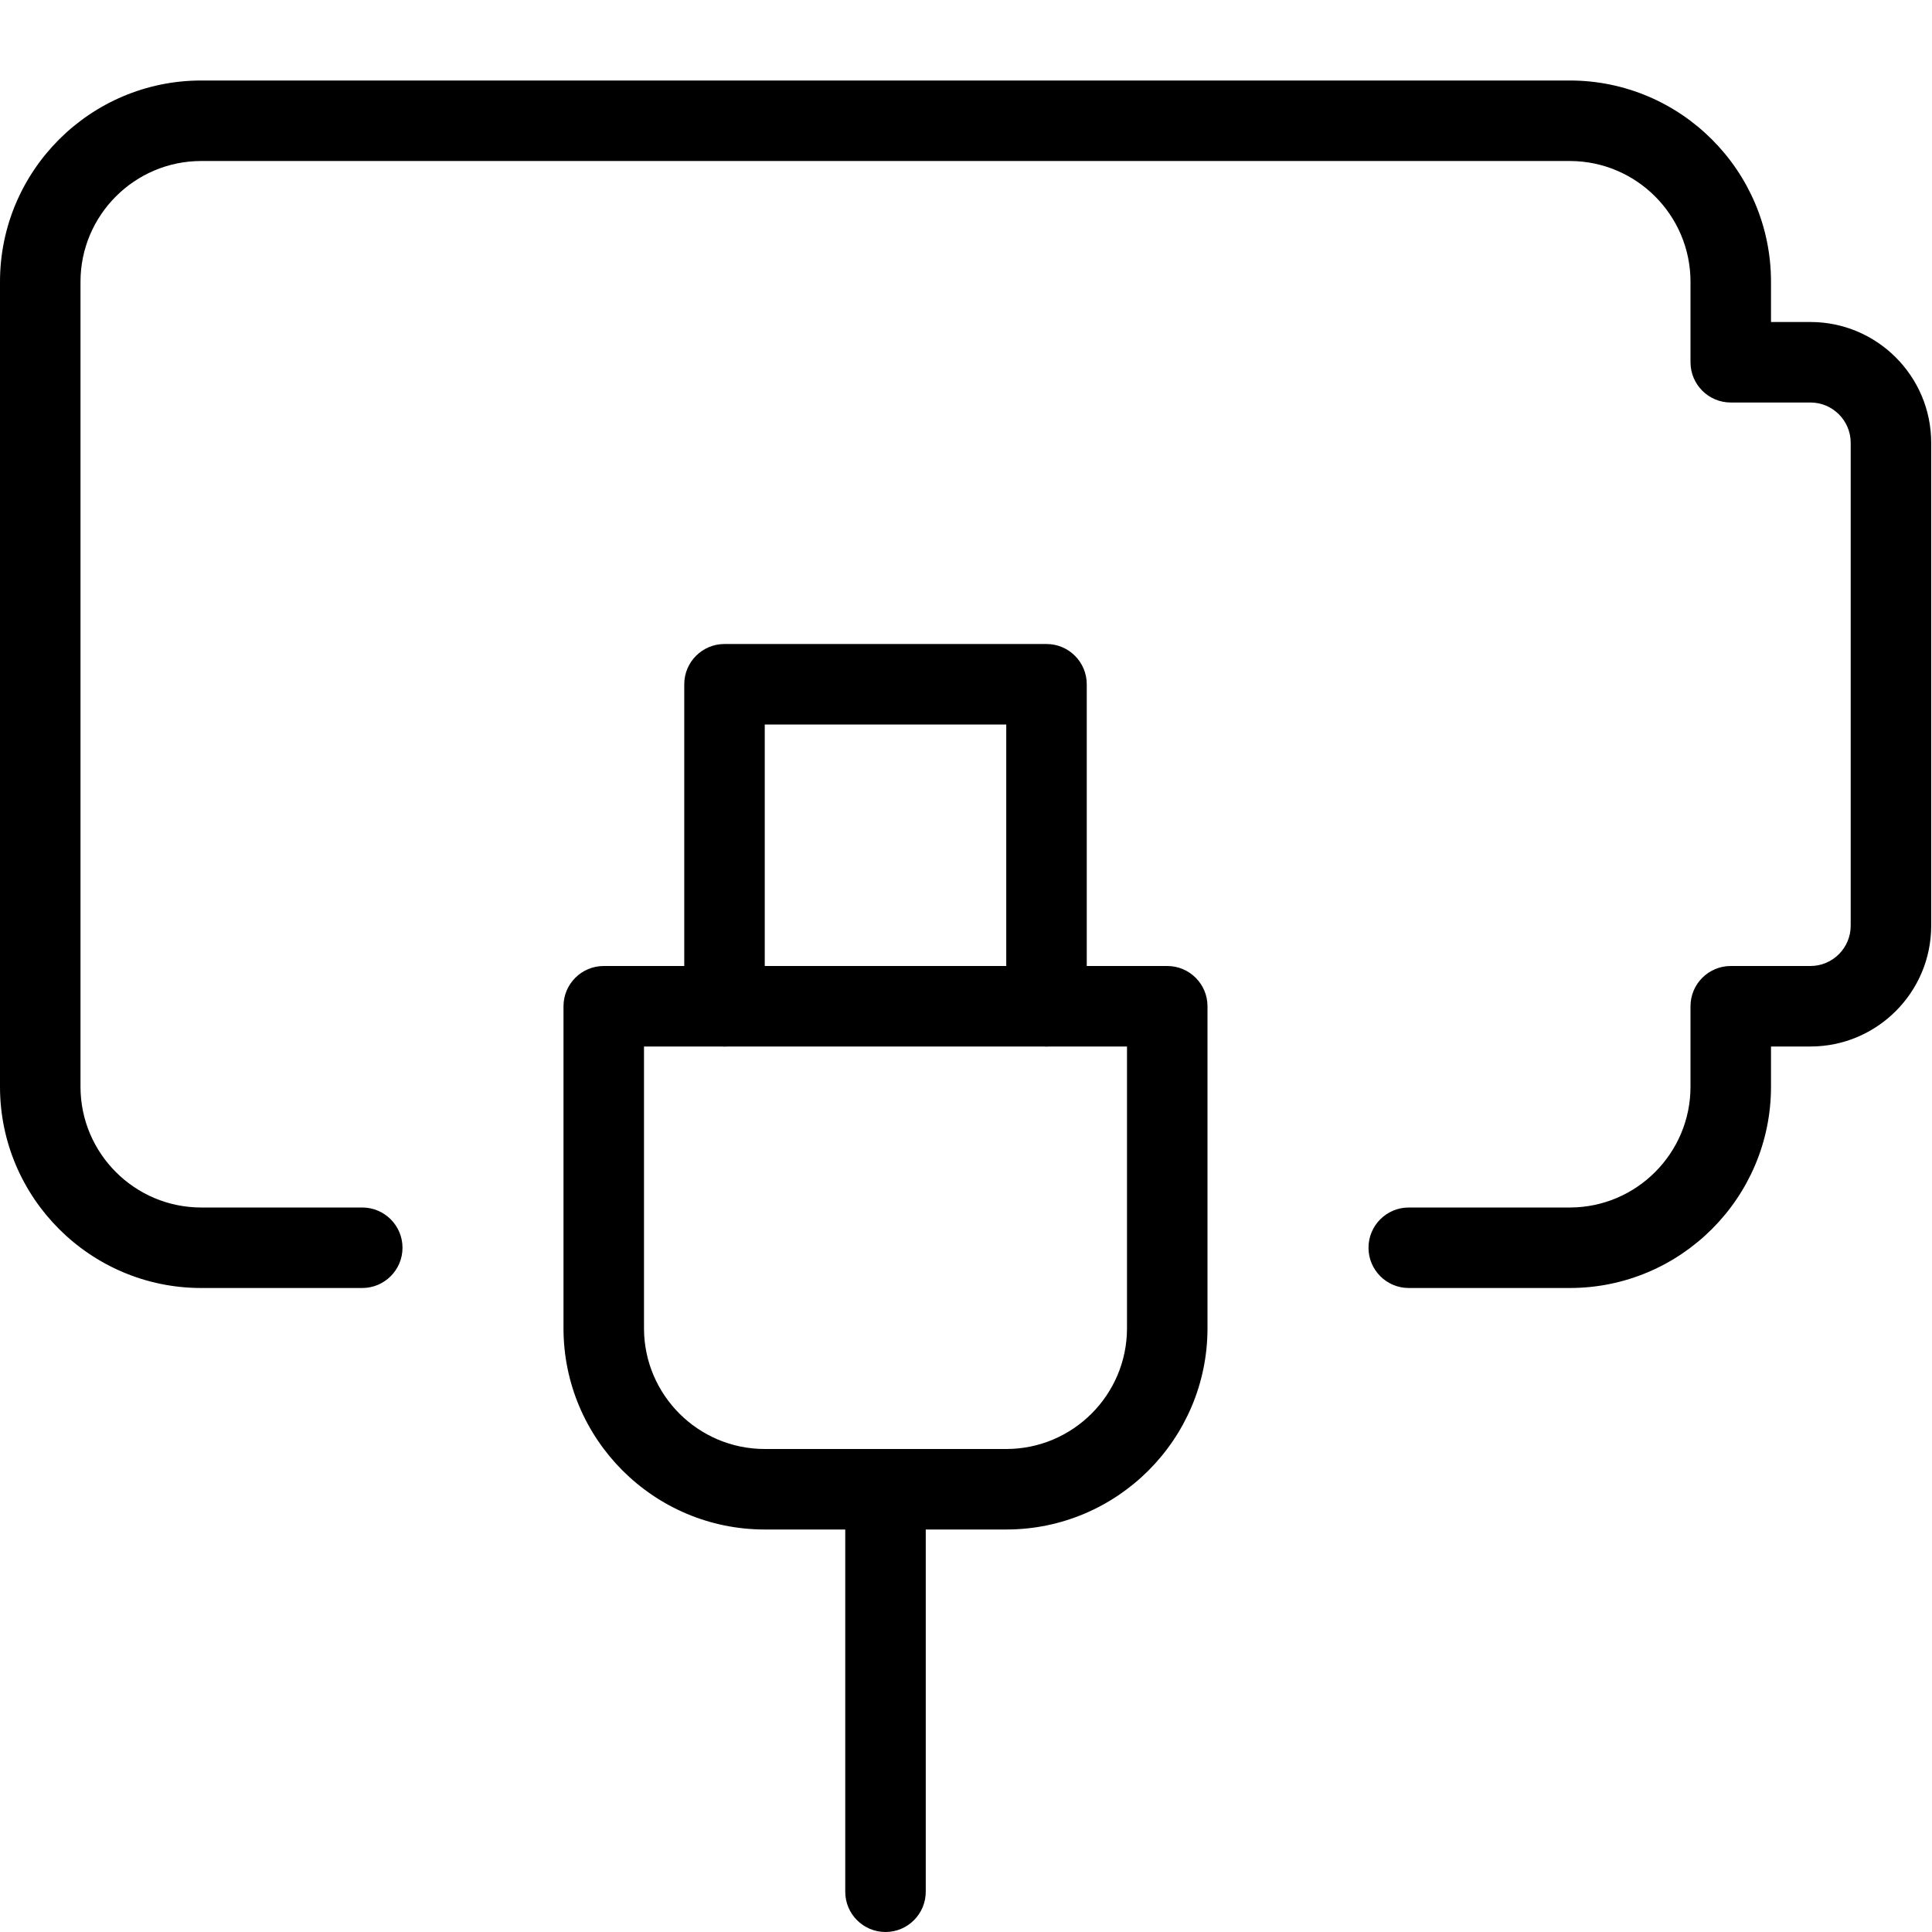 <svg id="light" enable-background="new 0 0 24 24" height="512" viewBox="0 0 24 24" width="512" xmlns="http://www.w3.org/2000/svg"><path d="m19.5 16h-2c-.276 0-.5-.224-.5-.5s.224-.5.5-.5h2c.827 0 1.5-.673 1.5-1.5v-1c0-.276.224-.5.5-.5h.99c.275 0 .5-.224.5-.5v-6c0-.276-.225-.5-.5-.5h-.99c-.276 0-.5-.224-.5-.5v-1c0-.827-.673-1.5-1.5-1.5h-17c-.827 0-1.5.673-1.5 1.5v10c0 .827.673 1.5 1.5 1.5h2c.276 0 .5.224.5.5s-.224.5-.5.5h-2c-1.379 0-2.5-1.122-2.5-2.5v-10c0-1.378 1.121-2.5 2.5-2.5h17c1.379 0 2.5 1.122 2.5 2.5v.5h.49c.827 0 1.5.673 1.5 1.5v6c0 .827-.673 1.5-1.5 1.5h-.49v.5c0 1.378-1.121 2.5-2.5 2.5z"/><path d="m12.5 19h-3c-1.379 0-2.5-1.122-2.5-2.5v-4c0-.276.224-.5.5-.5h7c.276 0 .5.224.5.5v4c0 1.378-1.121 2.5-2.5 2.5zm-4.5-6v3.5c0 .827.673 1.5 1.5 1.5h3c.827 0 1.5-.673 1.5-1.5v-3.5z"/><path d="m13 13c-.276 0-.5-.224-.5-.5v-3.5h-3v3.5c0 .276-.224.5-.5.5s-.5-.224-.5-.5v-4c0-.276.224-.5.5-.5h4c.276 0 .5.224.5.5v4c0 .276-.224.5-.5.5z"/><path d="m11 24c-.276 0-.5-.224-.5-.5v-5c0-.276.224-.5.5-.5s.5.224.5.5v5c0 .276-.224.5-.5.5z"/></svg>
